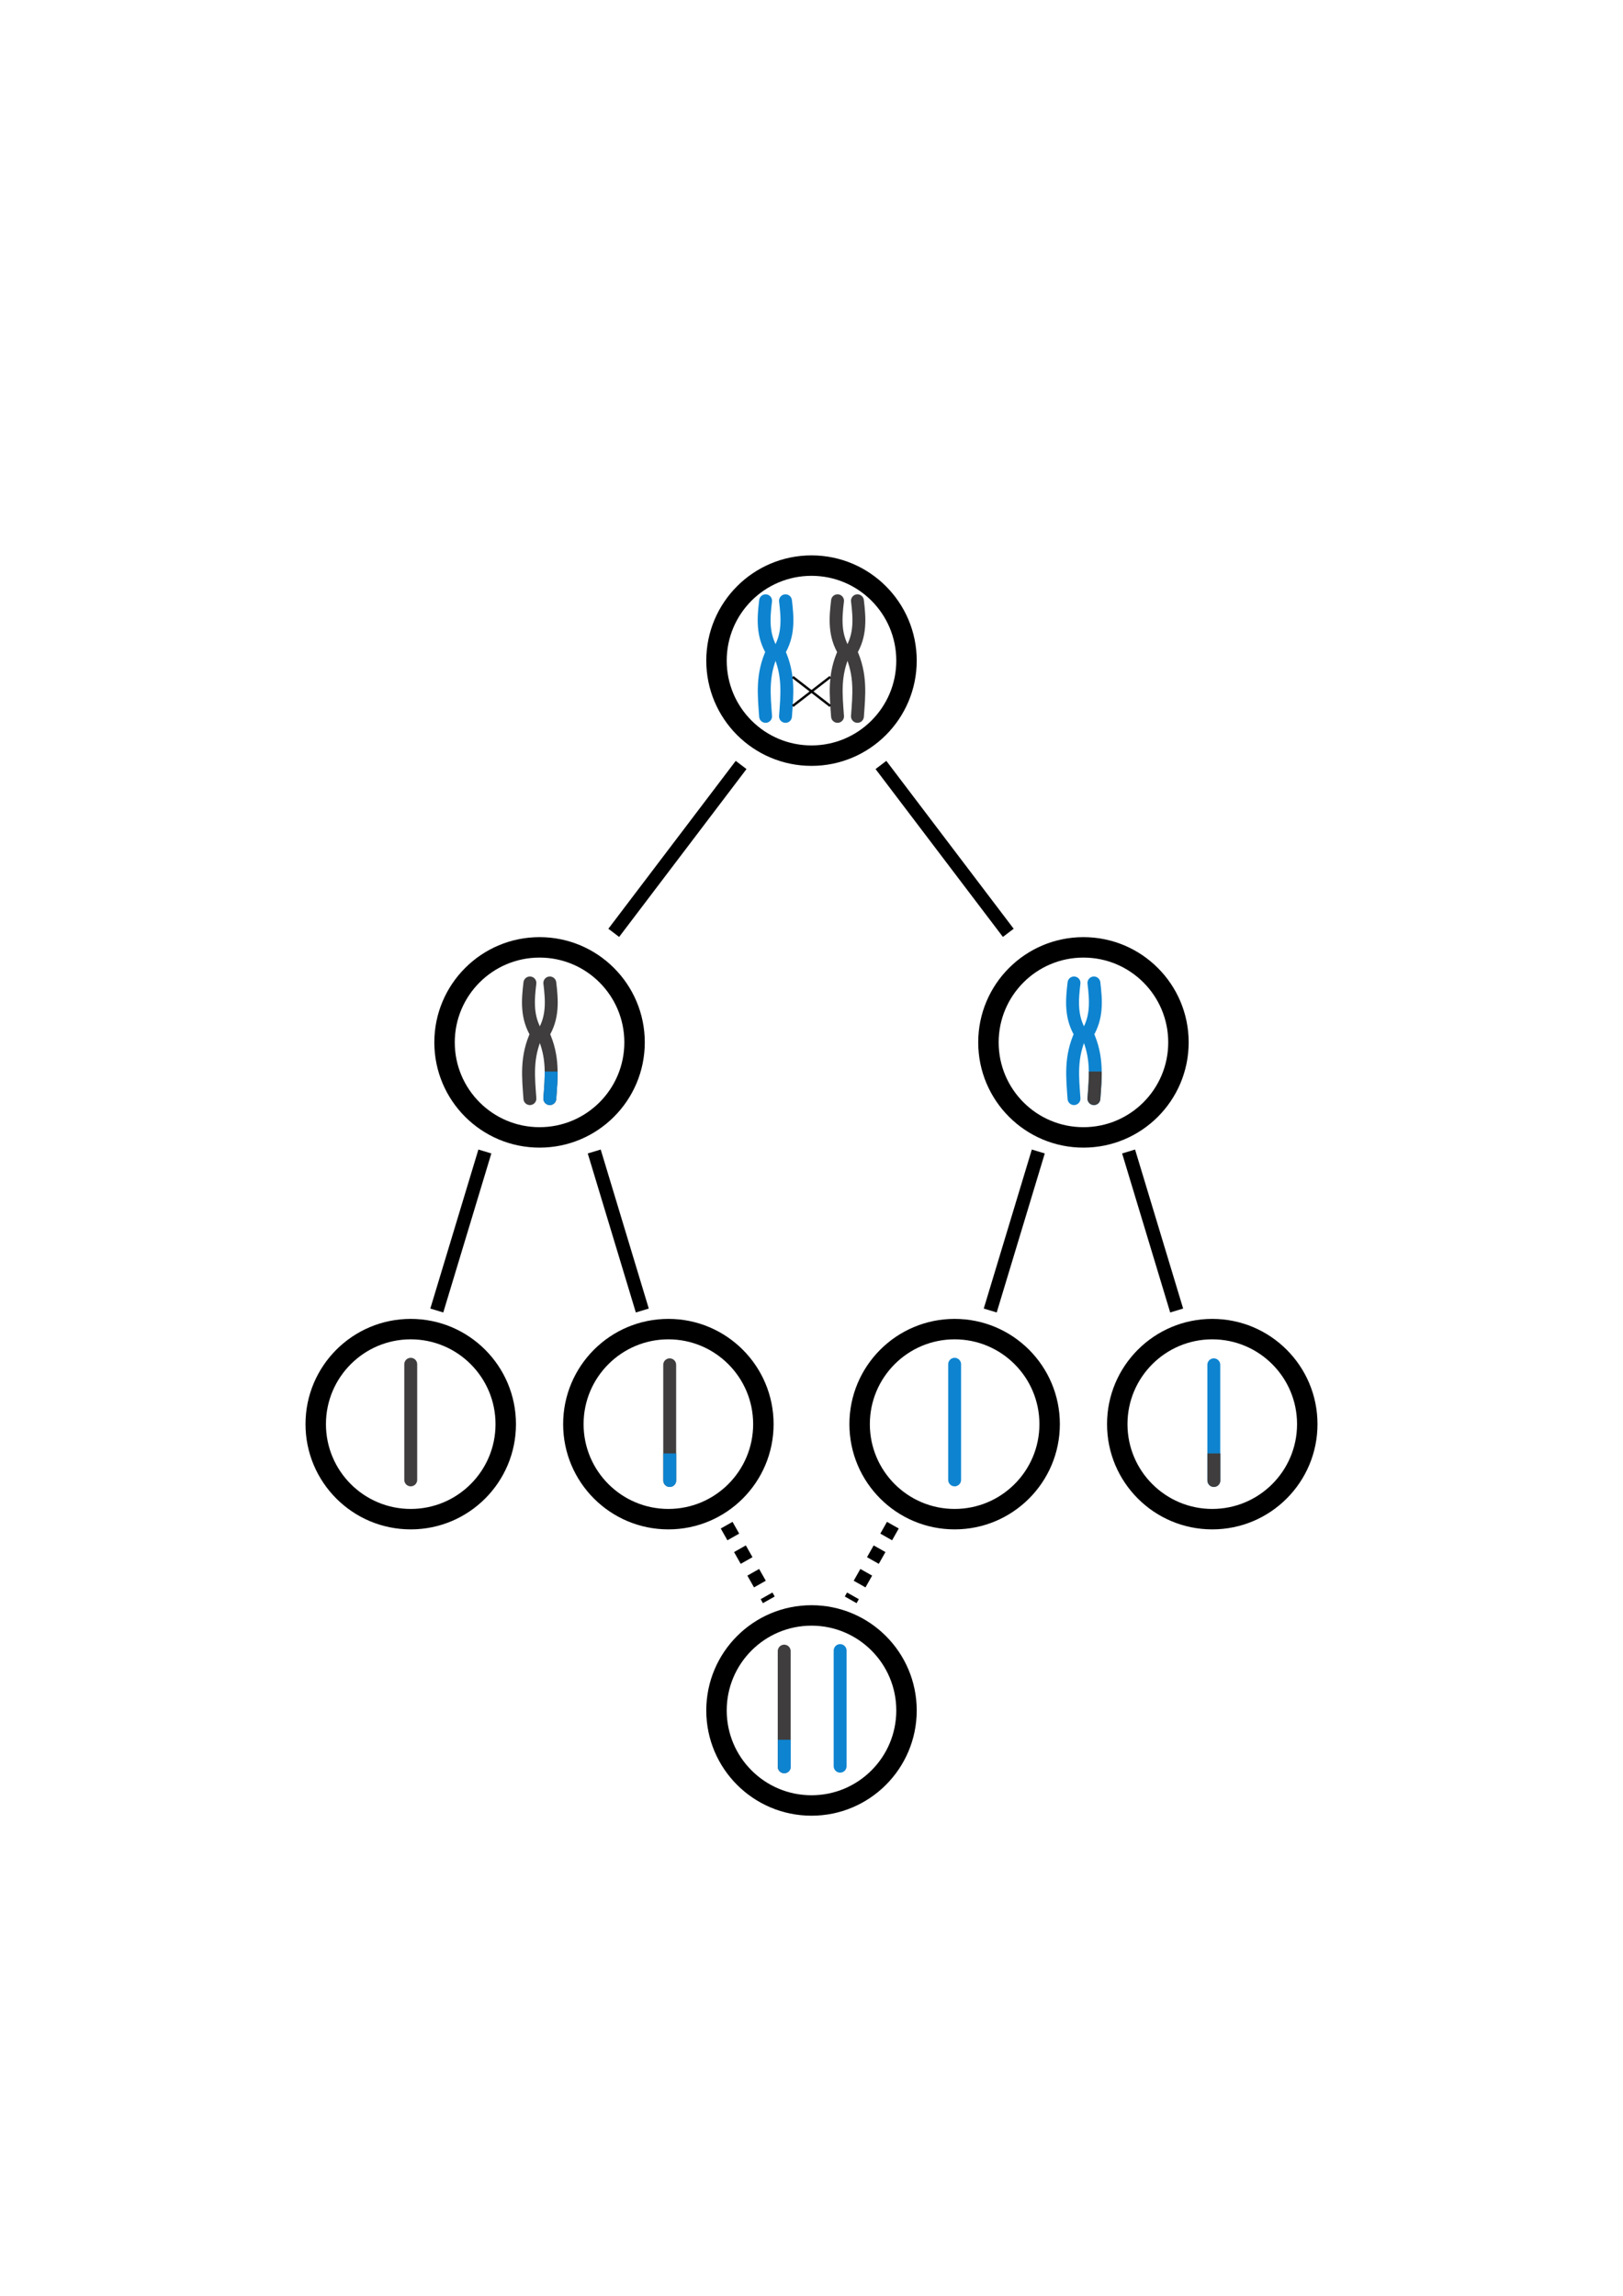 <?xml version="1.0" encoding="UTF-8" standalone="no"?>
<!-- Created with Inkscape (http://www.inkscape.org/) -->

<svg
   xmlns:dc="http://purl.org/dc/elements/1.1/"
   xmlns:cc="http://creativecommons.org/ns#"
   xmlns:rdf="http://www.w3.org/1999/02/22-rdf-syntax-ns#"
   xmlns:svg="http://www.w3.org/2000/svg"
   xmlns="http://www.w3.org/2000/svg"
   xmlns:sodipodi="http://sodipodi.sourceforge.net/DTD/sodipodi-0.dtd"
   xmlns:inkscape="http://www.inkscape.org/namespaces/inkscape"
   width="210mm"
   height="297mm"
   viewBox="0 0 210 297"
   version="1.1"
   id="svg8"
   inkscape:version="0.92.2 (5c3e80d, 2017-08-06)"
   sodipodi:docname="CFA.svg">
  <defs
     id="defs2">
    <clipPath
       clipPathUnits="userSpaceOnUse"
       id="clipPath1003">
      <rect
         y="50.967"
         x="90.756"
         height="5.503"
         width="2.895"
         id="rect1005"
         style="fill:#323232;fill-opacity:1;stroke:none;stroke-width:3.53;stroke-linecap:round;stroke-miterlimit:4;stroke-dasharray:none;stroke-opacity:1" />
    </clipPath>
    <clipPath
       clipPathUnits="userSpaceOnUse"
       id="clipPath1007">
      <rect
         style="fill:#323232;fill-opacity:1;stroke:none;stroke-width:3.53;stroke-linecap:round;stroke-miterlimit:4;stroke-dasharray:none;stroke-opacity:1"
         id="rect1009"
         width="2.895"
         height="5.503"
         x="90.814"
         y="50.967" />
    </clipPath>
  </defs>
  <sodipodi:namedview
     id="base"
     pagecolor="#ffffff"
     bordercolor="#666666"
     borderopacity="1.0"
     inkscape:pageopacity="0.0"
     inkscape:pageshadow="2"
     inkscape:zoom="0.5"
     inkscape:cx="22.366808"
     inkscape:cy="740.69315"
     inkscape:document-units="mm"
     inkscape:current-layer="layer1"
     showgrid="false"
     inkscape:window-width="1920"
     inkscape:window-height="1021"
     inkscape:window-x="0"
     inkscape:window-y="0"
     inkscape:window-maximized="1"
     showguides="true"
     inkscape:guide-bbox="true" />
  <g
     inkscape:label="Layer 1"
     inkscape:groupmode="layer"
     id="layer1">
    <circle
       style="opacity:1;fill:none;fill-opacity:1;stroke:#000000;stroke-width:2.645;stroke-linecap:round;stroke-miterlimit:4;stroke-dasharray:none;stroke-opacity:1"
       id="circle15316"
       cx="105"
       cy="85.463"
       r="12.293" />
    <g
       transform="matrix(0.834,0,0,0.834,34.098,46.666)"
       id="g15332"
       style="fill:#5c5858;fill-opacity:1;stroke:#3f3d3d;stroke-opacity:1">
      <path
         inkscape:connector-curvature="0"
         id="path15328"
         d="m 89.054,37.232 c -0.33,2.742 -0.515,5.368 1.058,7.899 -1.675,3.585 -1.29,6.739 -1.058,10.034"
         style="fill:#5c5858;fill-opacity:1;stroke:#3f3d3d;stroke-width:2;stroke-linecap:round;stroke-linejoin:miter;stroke-miterlimit:4;stroke-dasharray:none;stroke-opacity:1"
         sodipodi:nodetypes="ccc" />
      <path
         sodipodi:nodetypes="ccc"
         style="fill:#5c5858;fill-opacity:1;stroke:#3f3d3d;stroke-width:2;stroke-linecap:round;stroke-linejoin:miter;stroke-miterlimit:4;stroke-dasharray:none;stroke-opacity:1"
         d="m 92.142,37.232 c 0.33,2.742 0.515,5.368 -1.058,7.899 1.675,3.585 1.29,6.739 1.058,10.034"
         id="path15330"
         inkscape:connector-curvature="0" />
    </g>
    <g
       id="g15338"
       transform="matrix(0.834,0,0,0.834,24.789,46.666)"
       style="fill:#5c5858;fill-opacity:1;stroke:#0e84d0;stroke-opacity:1">
      <path
         sodipodi:nodetypes="ccc"
         style="fill:#5c5858;fill-opacity:1;stroke:#0e84d0;stroke-width:2;stroke-linecap:round;stroke-linejoin:miter;stroke-miterlimit:4;stroke-dasharray:none;stroke-opacity:1"
         d="m 89.054,37.232 c -0.33,2.742 -0.515,5.368 1.058,7.899 -1.675,3.585 -1.29,6.739 -1.058,10.034"
         id="path15334"
         inkscape:connector-curvature="0" />
      <path
         inkscape:connector-curvature="0"
         id="path15336"
         d="m 92.142,37.232 c 0.33,2.742 0.515,5.368 -1.058,7.899 1.675,3.585 1.29,6.739 1.058,10.034"
         style="fill:#5c5858;fill-opacity:1;stroke:#0e84d0;stroke-width:2;stroke-linecap:round;stroke-linejoin:miter;stroke-miterlimit:4;stroke-dasharray:none;stroke-opacity:1"
         sodipodi:nodetypes="ccc" />
    </g>
    <path
       style="fill:none;stroke:#000000;stroke-width:0.309px;stroke-linecap:butt;stroke-linejoin:miter;stroke-opacity:1"
       d="m 102.569,87.572 c 4.864,3.762 4.864,3.762 4.864,3.762"
       id="path947"
       inkscape:connector-curvature="0" />
    <path
       inkscape:connector-curvature="0"
       id="path949"
       d="m 102.569,91.333 c 4.864,-3.762 4.864,-3.762 4.864,-3.762"
       style="fill:none;stroke:#000000;stroke-width:0.309px;stroke-linecap:butt;stroke-linejoin:miter;stroke-opacity:1" />
    <circle
       r="12.293"
       cy="134.849"
       cx="140.187"
       id="circle951"
       style="opacity:1;fill:none;fill-opacity:1;stroke:#000000;stroke-width:2.645;stroke-linecap:round;stroke-miterlimit:4;stroke-dasharray:none;stroke-opacity:1" />
    <circle
       style="opacity:1;fill:none;fill-opacity:1;stroke:#000000;stroke-width:2.645;stroke-linecap:round;stroke-miterlimit:4;stroke-dasharray:none;stroke-opacity:1"
       id="circle969"
       cx="69.813"
       cy="134.849"
       r="12.293" />
    <g
       id="g1017"
       transform="matrix(1.167,0,0,1.167,-14.123,-25.551)">
      <g
         style="fill:#5c5858;fill-opacity:1;stroke:#3f3d3d;stroke-opacity:1"
         id="g975"
         transform="matrix(0.715,0,0,0.715,7.181,104.237)">
        <path
           sodipodi:nodetypes="ccc"
           style="fill:#5c5858;fill-opacity:1;stroke:#3f3d3d;stroke-width:2;stroke-linecap:round;stroke-linejoin:miter;stroke-miterlimit:4;stroke-dasharray:none;stroke-opacity:1"
           d="m 89.054,37.232 c -0.33,2.742 -0.515,5.368 1.058,7.899 -1.675,3.585 -1.29,6.739 -1.058,10.034"
           id="path971"
           inkscape:connector-curvature="0" />
        <path
           inkscape:connector-curvature="0"
           id="path973"
           d="m 92.142,37.232 c 0.33,2.742 0.515,5.368 -1.058,7.899 1.675,3.585 1.29,6.739 1.058,10.034"
           style="fill:#5c5858;fill-opacity:1;stroke:#3f3d3d;stroke-width:2;stroke-linecap:round;stroke-linejoin:miter;stroke-miterlimit:4;stroke-dasharray:none;stroke-opacity:1"
           sodipodi:nodetypes="ccc" />
      </g>
      <g
         clip-path="url(#clipPath1007)"
         style="fill:#5c5858;fill-opacity:1;stroke:#0e84d0;stroke-opacity:1"
         transform="matrix(0.715,0,0,0.715,7.181,104.237)"
         id="g981">
        <path
           inkscape:connector-curvature="0"
           id="path977"
           d="m 89.054,37.232 c -0.33,2.742 -0.515,5.368 1.058,7.899 -1.675,3.585 -1.29,6.739 -1.058,10.034"
           style="fill:#5c5858;fill-opacity:1;stroke:#0e84d0;stroke-width:2;stroke-linecap:round;stroke-linejoin:miter;stroke-miterlimit:4;stroke-dasharray:none;stroke-opacity:1"
           sodipodi:nodetypes="ccc" />
        <path
           sodipodi:nodetypes="ccc"
           style="fill:#5c5858;fill-opacity:1;stroke:#0e84d0;stroke-width:2;stroke-linecap:round;stroke-linejoin:miter;stroke-miterlimit:4;stroke-dasharray:none;stroke-opacity:1"
           d="m 92.142,37.232 c 0.33,2.742 0.515,5.368 -1.058,7.899 1.675,3.585 1.29,6.739 1.058,10.034"
           id="path979"
           inkscape:connector-curvature="0" />
      </g>
    </g>
    <g
       id="g1025"
       transform="matrix(1.167,0,0,1.167,-20.865,-25.551)">
      <g
         id="g963"
         transform="matrix(0.715,0,0,0.715,73.285,104.237)"
         style="fill:#5c5858;fill-opacity:1;stroke:#0e84d0;stroke-opacity:1">
        <path
           sodipodi:nodetypes="ccc"
           style="fill:#5c5858;fill-opacity:1;stroke:#0e84d0;stroke-width:2;stroke-linecap:round;stroke-linejoin:miter;stroke-miterlimit:4;stroke-dasharray:none;stroke-opacity:1"
           d="m 89.054,37.232 c -0.33,2.742 -0.515,5.368 1.058,7.899 -1.675,3.585 -1.29,6.739 -1.058,10.034"
           id="path959"
           inkscape:connector-curvature="0" />
        <path
           inkscape:connector-curvature="0"
           id="path961"
           d="m 92.142,37.232 c 0.33,2.742 0.515,5.368 -1.058,7.899 1.675,3.585 1.29,6.739 1.058,10.034"
           style="fill:#5c5858;fill-opacity:1;stroke:#0e84d0;stroke-width:2;stroke-linecap:round;stroke-linejoin:miter;stroke-miterlimit:4;stroke-dasharray:none;stroke-opacity:1"
           sodipodi:nodetypes="ccc" />
      </g>
      <g
         clip-path="url(#clipPath1003)"
         transform="matrix(0.715,0,0,0.715,73.285,104.237)"
         id="g957"
         style="fill:#5c5858;fill-opacity:1;stroke:#3f3d3d;stroke-opacity:1">
        <path
           inkscape:connector-curvature="0"
           id="path953"
           d="m 89.054,37.232 c -0.33,2.742 -0.515,5.368 1.058,7.899 -1.675,3.585 -1.29,6.739 -1.058,10.034"
           style="fill:#5c5858;fill-opacity:1;stroke:#3f3d3d;stroke-width:2;stroke-linecap:round;stroke-linejoin:miter;stroke-miterlimit:4;stroke-dasharray:none;stroke-opacity:1"
           sodipodi:nodetypes="ccc" />
        <path
           sodipodi:nodetypes="ccc"
           style="fill:#5c5858;fill-opacity:1;stroke:#3f3d3d;stroke-width:2;stroke-linecap:round;stroke-linejoin:miter;stroke-miterlimit:4;stroke-dasharray:none;stroke-opacity:1"
           d="m 92.142,37.232 c 0.33,2.742 0.515,5.368 -1.058,7.899 1.675,3.585 1.29,6.739 1.058,10.034"
           id="path955"
           inkscape:connector-curvature="0" />
      </g>
    </g>
    <circle
       r="12.293"
       cy="184.235"
       cx="53.145"
       id="circle1027"
       style="opacity:1;fill:none;fill-opacity:1;stroke:#000000;stroke-width:2.645;stroke-linecap:round;stroke-miterlimit:4;stroke-dasharray:none;stroke-opacity:1" />
    <path
       inkscape:connector-curvature="0"
       id="path1029"
       d="m 53.145,176.489 v 14.957"
       style="fill:#5c5858;fill-opacity:1;stroke:#3f3d3d;stroke-width:1.668;stroke-linecap:round;stroke-linejoin:miter;stroke-miterlimit:4;stroke-dasharray:none;stroke-opacity:1"
       sodipodi:nodetypes="cc" />
    <circle
       style="opacity:1;fill:none;fill-opacity:1;stroke:#000000;stroke-width:2.645;stroke-linecap:round;stroke-miterlimit:4;stroke-dasharray:none;stroke-opacity:1"
       id="circle1043"
       cx="86.48"
       cy="184.235"
       r="12.293" />
    <g
       id="g1203"
       transform="matrix(1.167,0,0,1.167,-10.618,-25.551)">
      <path
         sodipodi:nodetypes="cc"
         style="fill:#5c5858;fill-opacity:1;stroke:#3f3d3d;stroke-width:1.43;stroke-linecap:round;stroke-linejoin:miter;stroke-miterlimit:4;stroke-dasharray:none;stroke-opacity:1"
         d="m 83.35,173.188 v 12.821"
         id="path1047"
         inkscape:connector-curvature="0" />
      <g
         clip-path="url(#clipPath1007)"
         style="fill:#5c5858;fill-opacity:1;stroke:#0e84d0;stroke-opacity:1"
         transform="matrix(0.715,0,0,0.715,17.478,146.571)"
         id="g1055">
        <path
           inkscape:connector-curvature="0"
           id="path1051"
           d="m 89.054,37.232 c -0.33,2.742 -0.515,5.368 1.058,7.899 -1.675,3.585 -1.29,6.739 -1.058,10.034"
           style="fill:#5c5858;fill-opacity:1;stroke:#0e84d0;stroke-width:2;stroke-linecap:round;stroke-linejoin:miter;stroke-miterlimit:4;stroke-dasharray:none;stroke-opacity:1"
           sodipodi:nodetypes="ccc" />
        <path
           sodipodi:nodetypes="cc"
           style="fill:#5c5858;fill-opacity:1;stroke:#0e84d0;stroke-width:2;stroke-linecap:round;stroke-linejoin:miter;stroke-miterlimit:4;stroke-dasharray:none;stroke-opacity:1"
           d="M 92.142,37.232 V 55.166"
           id="path1053"
           inkscape:connector-curvature="0" />
      </g>
    </g>
    <circle
       style="opacity:1;fill:none;fill-opacity:1;stroke:#000000;stroke-width:2.645;stroke-linecap:round;stroke-miterlimit:4;stroke-dasharray:none;stroke-opacity:1"
       id="circle1077"
       cx="123.52"
       cy="184.235"
       r="12.293" />
    <circle
       r="12.293"
       cy="184.235"
       cx="156.855"
       id="circle1093"
       style="opacity:1;fill:none;fill-opacity:1;stroke:#000000;stroke-width:2.645;stroke-linecap:round;stroke-miterlimit:4;stroke-dasharray:none;stroke-opacity:1" />
    <path
       sodipodi:nodetypes="cc"
       style="fill:#0e84d0;fill-opacity:0.626;stroke:#0e84d0;stroke-width:1.668;stroke-linecap:round;stroke-linejoin:miter;stroke-miterlimit:4;stroke-dasharray:none;stroke-opacity:1"
       d="m 123.52,176.489 v 14.957"
       id="path1219"
       inkscape:connector-curvature="0" />
    <g
       id="g1239"
       transform="matrix(1.167,0,0,1.167,-25.518,-25.551)">
      <path
         inkscape:connector-curvature="0"
         id="path1221"
         d="m 156.446,173.188 v 12.821"
         style="fill:#5c5858;fill-opacity:1;stroke:#0e84d0;stroke-width:1.43;stroke-linecap:round;stroke-linejoin:miter;stroke-miterlimit:4;stroke-dasharray:none;stroke-opacity:1"
         sodipodi:nodetypes="cc" />
      <g
         id="g1227"
         transform="matrix(0.715,0,0,0.715,90.574,146.571)"
         style="fill:#5c5858;fill-opacity:1;stroke:#3f3d3d;stroke-opacity:1"
         clip-path="url(#clipPath1007)">
        <path
           sodipodi:nodetypes="ccc"
           style="fill:#5c5858;fill-opacity:1;stroke:#3f3d3d;stroke-width:2;stroke-linecap:round;stroke-linejoin:miter;stroke-miterlimit:4;stroke-dasharray:none;stroke-opacity:1"
           d="m 89.054,37.232 c -0.33,2.742 -0.515,5.368 1.058,7.899 -1.675,3.585 -1.29,6.739 -1.058,10.034"
           id="path1223"
           inkscape:connector-curvature="0" />
        <path
           inkscape:connector-curvature="0"
           id="path1225"
           d="M 92.142,37.232 V 55.166"
           style="fill:#5c5858;fill-opacity:1;stroke:#3f3d3d;stroke-width:2;stroke-linecap:round;stroke-linejoin:miter;stroke-miterlimit:4;stroke-dasharray:none;stroke-opacity:1"
           sodipodi:nodetypes="cc" />
      </g>
    </g>
    <circle
       r="12.293"
       cy="221.275"
       cx="105"
       id="circle1241"
       style="opacity:1;fill:none;fill-opacity:1;stroke:#000000;stroke-width:2.645;stroke-linecap:round;stroke-miterlimit:4;stroke-dasharray:none;stroke-opacity:1" />
    <g
       transform="matrix(1.167,0,0,1.167,4.198,11.489)"
       id="g1251">
      <path
         inkscape:connector-curvature="0"
         id="path1243"
         d="m 83.35,173.188 v 12.821"
         style="fill:#5c5858;fill-opacity:1;stroke:#3f3d3d;stroke-width:1.43;stroke-linecap:round;stroke-linejoin:miter;stroke-miterlimit:4;stroke-dasharray:none;stroke-opacity:1"
         sodipodi:nodetypes="cc" />
      <g
         id="g1249"
         transform="matrix(0.715,0,0,0.715,17.478,146.571)"
         style="fill:#5c5858;fill-opacity:1;stroke:#0e84d0;stroke-opacity:1"
         clip-path="url(#clipPath1007)">
        <path
           sodipodi:nodetypes="ccc"
           style="fill:#5c5858;fill-opacity:1;stroke:#0e84d0;stroke-width:2;stroke-linecap:round;stroke-linejoin:miter;stroke-miterlimit:4;stroke-dasharray:none;stroke-opacity:1"
           d="m 89.054,37.232 c -0.33,2.742 -0.515,5.368 1.058,7.899 -1.675,3.585 -1.29,6.739 -1.058,10.034"
           id="path1245"
           inkscape:connector-curvature="0" />
        <path
           inkscape:connector-curvature="0"
           id="path1247"
           d="M 92.142,37.232 V 55.166"
           style="fill:#5c5858;fill-opacity:1;stroke:#0e84d0;stroke-width:2;stroke-linecap:round;stroke-linejoin:miter;stroke-miterlimit:4;stroke-dasharray:none;stroke-opacity:1"
           sodipodi:nodetypes="cc" />
      </g>
    </g>
    <path
       inkscape:connector-curvature="0"
       id="path1253"
       d="m 108.704,213.529 v 14.957"
       style="fill:#0e84d0;fill-opacity:0.626;stroke:#0e84d0;stroke-width:1.668;stroke-linecap:round;stroke-linejoin:miter;stroke-miterlimit:4;stroke-dasharray:none;stroke-opacity:1"
       sodipodi:nodetypes="cc" />
    <path
       style="fill:none;stroke:#000000;stroke-width:1.75;stroke-linecap:butt;stroke-linejoin:miter;stroke-miterlimit:4;stroke-dasharray:none;stroke-opacity:1"
       d="M 95.892,98.961 C 79.413,120.678 79.413,120.678 79.413,120.678"
       id="path1303"
       inkscape:connector-curvature="0" />
    <path
       inkscape:connector-curvature="0"
       id="path1305"
       d="m 113.984,98.961 c 16.478,21.717 16.478,21.717 16.478,21.717"
       style="fill:none;stroke:#000000;stroke-width:1.75;stroke-linecap:butt;stroke-linejoin:miter;stroke-miterlimit:4;stroke-dasharray:none;stroke-opacity:1" />
    <path
       inkscape:connector-curvature="0"
       id="path1307"
       d="m 62.737,148.964 -6.22,20.571"
       style="fill:none;stroke:#000000;stroke-width:1.75;stroke-linecap:butt;stroke-linejoin:miter;stroke-miterlimit:4;stroke-dasharray:none;stroke-opacity:1"
       sodipodi:nodetypes="cc" />
    <path
       sodipodi:nodetypes="cc"
       style="fill:none;stroke:#000000;stroke-width:1.75;stroke-linecap:butt;stroke-linejoin:miter;stroke-miterlimit:4;stroke-dasharray:none;stroke-opacity:1"
       d="m 76.888,148.964 6.22,20.571"
       id="path1311"
       inkscape:connector-curvature="0" />
    <path
       sodipodi:nodetypes="cc"
       style="fill:none;stroke:#000000;stroke-width:1.75;stroke-linecap:butt;stroke-linejoin:miter;stroke-miterlimit:4;stroke-dasharray:none;stroke-opacity:1"
       d="m 134.346,148.964 -6.22,20.571"
       id="path1309"
       inkscape:connector-curvature="0" />
    <path
       inkscape:connector-curvature="0"
       id="path1313"
       d="m 146.029,148.964 6.22,20.571"
       style="fill:none;stroke:#000000;stroke-width:1.75;stroke-linecap:butt;stroke-linejoin:miter;stroke-miterlimit:4;stroke-dasharray:none;stroke-opacity:1"
       sodipodi:nodetypes="cc" />
    <path
       inkscape:connector-curvature="0"
       id="path1327"
       d="m 115.527,197.306 -5.456,9.658"
       style="fill:none;stroke:#000000;stroke-width:1.75;stroke-linecap:butt;stroke-linejoin:miter;stroke-miterlimit:4;stroke-dasharray:1.75, 1.75;stroke-dashoffset:0;stroke-opacity:1"
       sodipodi:nodetypes="cc" />
    <path
       sodipodi:nodetypes="cc"
       style="fill:none;stroke:#000000;stroke-width:1.75;stroke-linecap:butt;stroke-linejoin:miter;stroke-miterlimit:4;stroke-dasharray:1.75, 1.75;stroke-dashoffset:0;stroke-opacity:1"
       d="m 94.02,197.306 5.456,9.658"
       id="path1329"
       inkscape:connector-curvature="0" />
  </g>
</svg>

